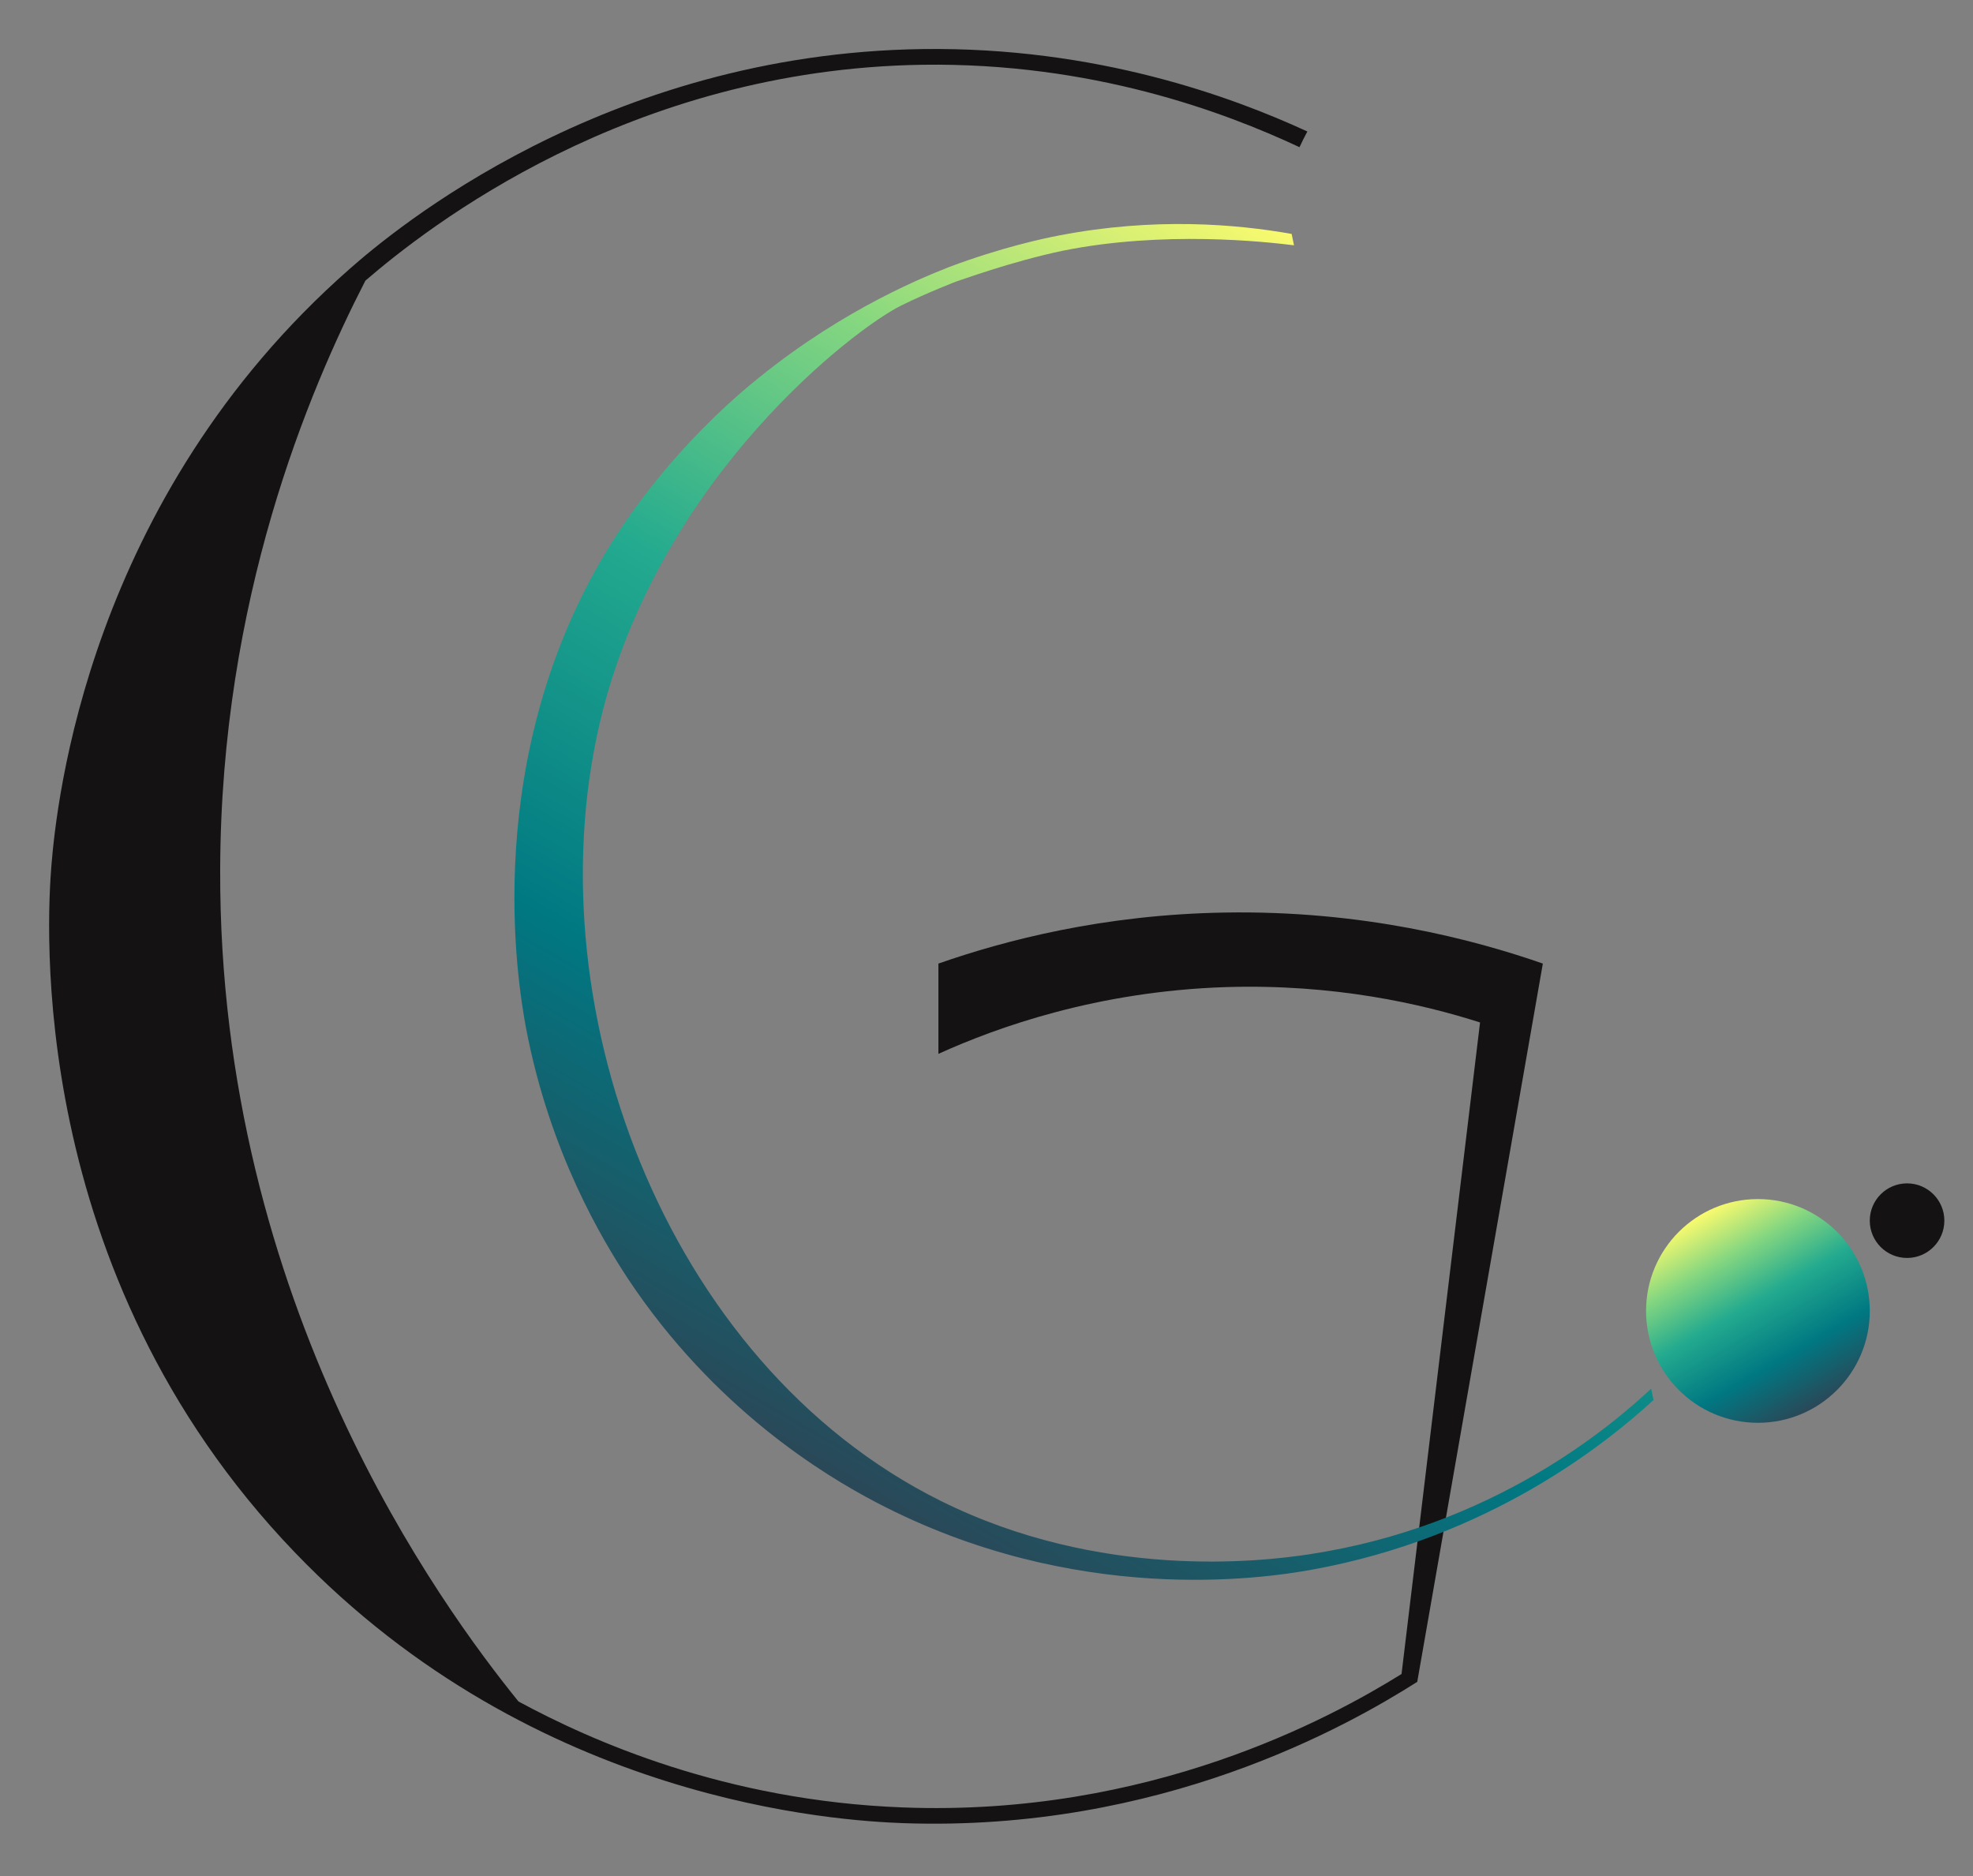 <?xml version="1.0" encoding="utf-8"?>
<!-- Generator: Adobe Illustrator 22.0.1, SVG Export Plug-In . SVG Version: 6.00 Build 0)  -->
<svg version="1.1" id="Layer_1" xmlns="http://www.w3.org/2000/svg" xmlns:xlink="http://www.w3.org/1999/xlink" x="0px" y="0px"
	 viewBox="0 0 502.7 478" style="enable-background:new 0 0 502.7 478;" xml:space="preserve">
<rect x="0" y="0" width="502.7" height="478" fill="#808080" stroke="none"/>
<style type="text/css">
	.st0{fill:#141212;}
	.st1{fill:url(#SVGID_1_);}
	.st2{fill:url(#SVGID_2_);}
</style>
<g id="Layer_11">
	<path class="st0" d="M333.1,33.5c-19.1-8.8-53.7-21.6-98-21c-81.3,1.1-135.1,46.4-146,56c-66.8,58.7-74.7,136.2-76,152
		c-1.1,13.8-6.8,103.4,62,175c61.4,64,139,68.4,155,69c65.5,2.3,113.2-24.7,131-36c10.7-61,21.3-122,32-183c-17.8-6.2-46-13.6-81-13
		c-31,0.5-56.1,7.1-73,13c0,7.7,0,15.3,0,23c15-6.8,40.4-15.9,73-17c27.8-0.9,50.3,4.3,65,9c-6.7,55.3-13.3,110.7-20,166
		c-18,11.2-64.2,36.4-127,34c-45.4-1.7-79.7-17.1-98-27c-19.4-24-76.4-101.1-76-212c0.2-68.8,22.4-121.6,37-150
		c15.7-13.5,67-53.9,142-55c43.1-0.6,76.8,12,96,21C331.7,36.2,332.4,34.8,333.1,33.5z"/>
	<linearGradient id="SVGID_1_" gradientUnits="userSpaceOnUse" x1="213.547" y1="377.339" x2="380.02" y2="88.999">
		<stop  offset="4.006410e-05" style="stop-color:#2A4858"/>
		<stop  offset="0.26" style="stop-color:#007882"/>
		<stop  offset="0.542" style="stop-color:#23AA8F"/>
		<stop  offset="0.778" style="stop-color:#86D780"/>
		<stop  offset="1" style="stop-color:#FAFA6E"/>
	</linearGradient>
	<path class="st1" d="M329.1,59.6c0.2,1,0.4,2,0.6,2.9c-7.2-0.9-33.3-3.8-59,1.4c-13.3,2.8-26.2,7.6-27,7.8c0,0-7.3,2.8-14,6.1
		c-12,5.9-60.6,43.1-76.1,103.2c-18.8,73.4,15.4,166.3,86.1,201.4c40.6,20.2,81.5,15.5,93.9,13.6c46.8-7.1,76.6-32.4,87.1-42.2
		c0.2,1,0.4,2,0.6,2.9c-12.1,11.1-41.8,35-86.9,43.2c-12.6,2.3-60.5,9.4-111.1-17.1c-13.4-7-41.3-23.9-63.3-57
		c-6.3-9.6-19.9-31.9-26-64c-2-10.9-12-69.1,21.7-123.3c2.9-4.6,13.8-21.8,33.6-38.9C211.6,80.5,233,71.5,241.9,68
		c13.1-4.9,23.7-7.2,27.9-8C294.1,55.3,315,57.1,329.1,59.6z"/>
	
		<linearGradient id="SVGID_2_" gradientUnits="userSpaceOnUse" x1="462.152" y1="119.96" x2="433.648" y2="169.332" gradientTransform="matrix(1 0 0 -1 0 478.646)">
		<stop  offset="4.006410e-05" style="stop-color:#2A4858"/>
		<stop  offset="0.26" style="stop-color:#007882"/>
		<stop  offset="0.542" style="stop-color:#23AA8F"/>
		<stop  offset="0.778" style="stop-color:#86D780"/>
		<stop  offset="1" style="stop-color:#FAFA6E"/>
	</linearGradient>
	<circle class="st2" cx="447.9" cy="334" r="28.5"/>
	<circle class="st0" cx="485.9" cy="311" r="9.5"/>
</g>
</svg>
